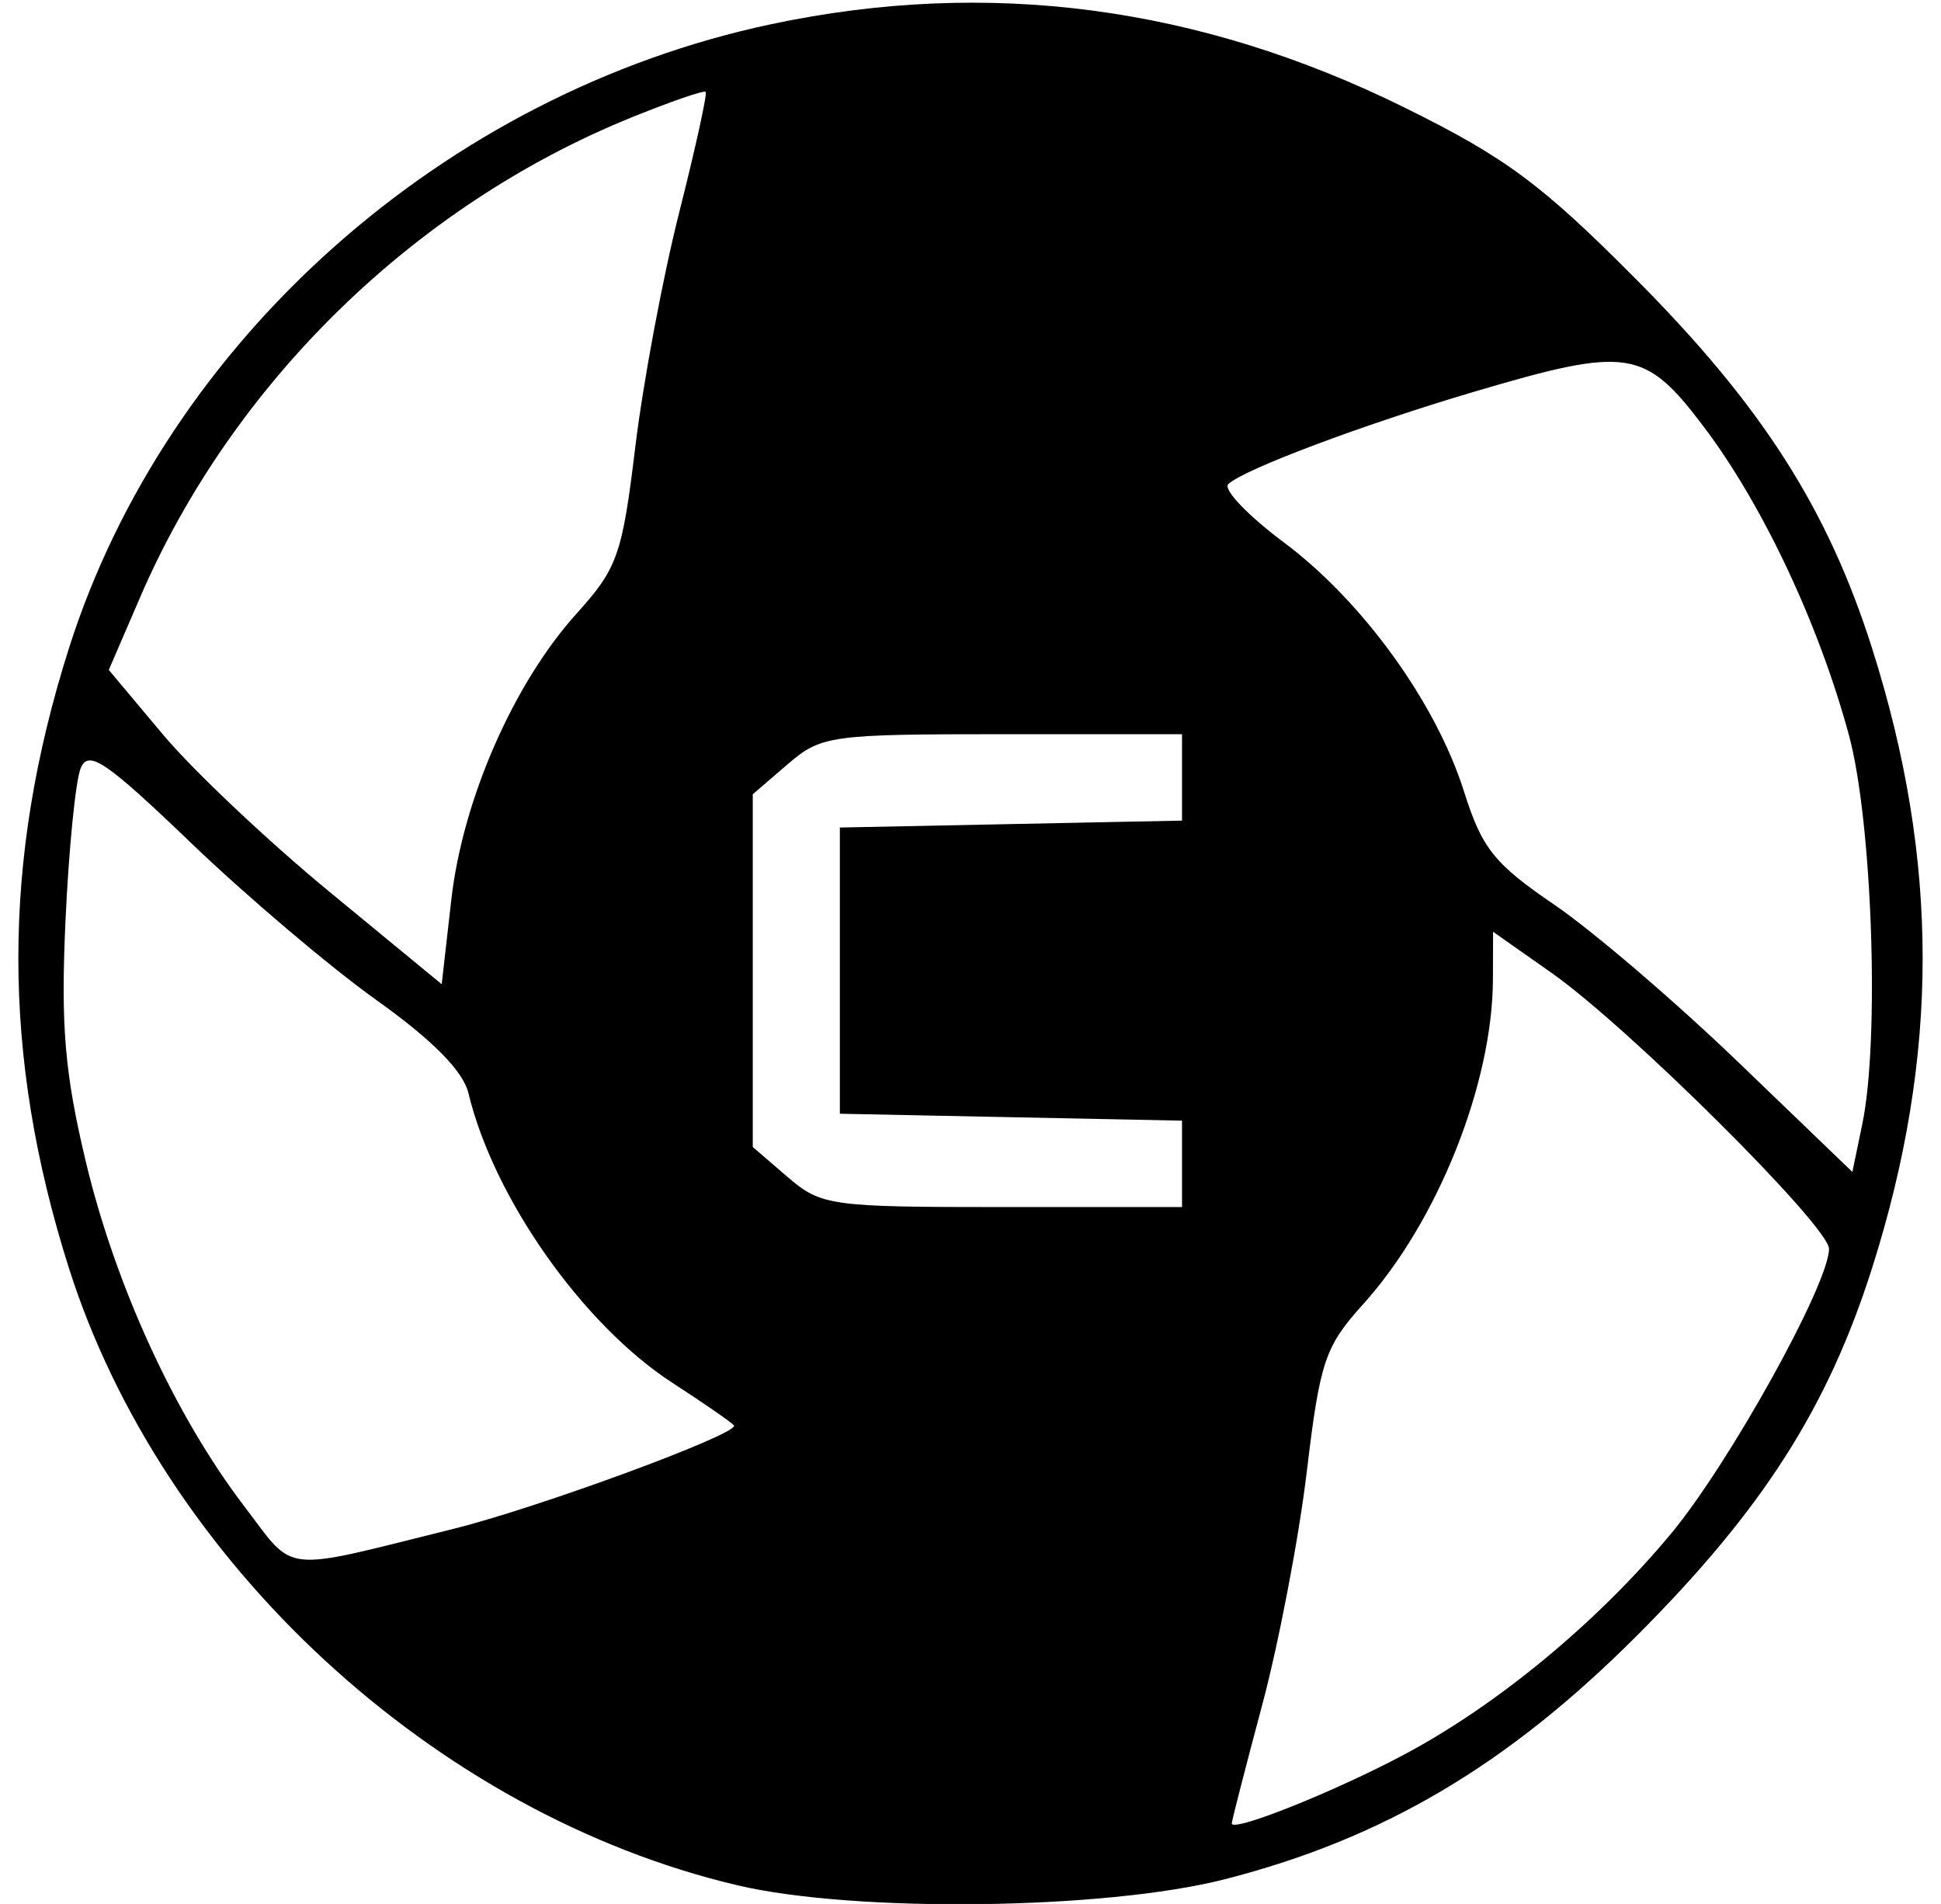 <svg xmlns="http://www.w3.org/2000/svg" width="156" height="153" viewBox="0 0 156 153" version="1.1">
	<path d="M 62 1.940 C 35.726 7.504, 13.385 27.361, 5.527 52.135 C 0.124 69.168, 0.124 84.832, 5.527 101.865 C 13.033 125.528, 34.940 145.765, 59.258 151.499 C 68.707 153.726, 88.811 153.478, 98.445 151.014 C 111.144 147.766, 121.128 141.872, 131.500 131.500 C 141.635 121.365, 146.892 113.153, 150.473 101.865 C 155.876 84.832, 155.876 69.168, 150.473 52.135 C 146.908 40.896, 141.630 32.636, 131.500 22.446 C 123.892 14.793, 121.014 12.658, 112.895 8.648 C 96.363 0.482, 79.429 -1.750, 62 1.940 M 50.675 9.470 C 33.265 16.546, 18.680 30.806, 11.257 48.010 L 8.743 53.837 13.122 59.055 C 15.530 61.926, 21.550 67.608, 26.500 71.683 L 35.500 79.091 36.273 72.295 C 37.188 64.252, 41.281 54.909, 46.346 49.302 C 49.629 45.668, 50.009 44.591, 51.058 35.925 C 51.687 30.741, 53.275 22.257, 54.588 17.071 C 55.901 11.885, 56.858 7.525, 56.715 7.382 C 56.572 7.238, 53.854 8.178, 50.675 9.470 M 118.458 31.486 C 109.505 34.135, 99.916 37.739, 98.716 38.906 C 98.285 39.325, 100.293 41.430, 103.180 43.584 C 109.515 48.311, 115.417 56.474, 117.671 63.626 C 119.105 68.173, 120.099 69.419, 124.916 72.698 C 127.987 74.789, 134.635 80.477, 139.688 85.337 L 148.877 94.175 149.674 90.337 C 151.083 83.558, 150.477 65.983, 148.596 59.058 C 146.164 50.105, 141.680 40.583, 136.944 34.310 C 132.195 28.020, 130.860 27.816, 118.458 31.486 M 63.306 61.413 L 60.500 63.827 60.500 78 L 60.500 92.173 63.306 94.587 C 65.992 96.897, 66.728 97, 80.556 97 L 95 97 95 93.528 L 95 90.056 81.250 89.778 L 67.500 89.500 67.500 78 L 67.500 66.500 81.250 66.222 L 95 65.944 95 62.472 L 95 59 80.556 59 C 66.728 59, 65.992 59.103, 63.306 61.413 M 6.488 61.724 C 6.077 62.701, 5.526 68.225, 5.263 74 C 4.878 82.438, 5.199 86.236, 6.895 93.342 C 9.279 103.326, 14.069 113.750, 19.617 121.024 C 23.801 126.512, 22.358 126.356, 36.478 122.849 C 43.163 121.189, 59 115.371, 59 114.575 C 59 114.444, 56.775 112.895, 54.056 111.133 C 46.846 106.461, 39.677 96.285, 37.647 87.840 C 37.220 86.065, 34.761 83.580, 30.254 80.366 C 26.539 77.719, 19.840 72.041, 15.367 67.750 C 8.511 61.174, 7.116 60.228, 6.488 61.724 M 119.988 78.688 C 119.962 87.104, 115.533 98.191, 109.552 104.811 C 106.490 108.200, 106.087 109.398, 105.032 118.232 C 104.395 123.568, 102.777 132.030, 101.437 137.039 C 100.097 142.047, 99 146.317, 99 146.528 C 99 147.279, 107.251 143.984, 112.871 140.988 C 120.384 136.984, 128.371 130.373, 134.292 123.258 C 138.973 117.635, 147 103.168, 147 100.357 C 147 98.553, 130.901 82.541, 124.710 78.188 L 120 74.876 119.988 78.688" stroke="none" fill="black" fill-rule="evenodd"/>
</svg>